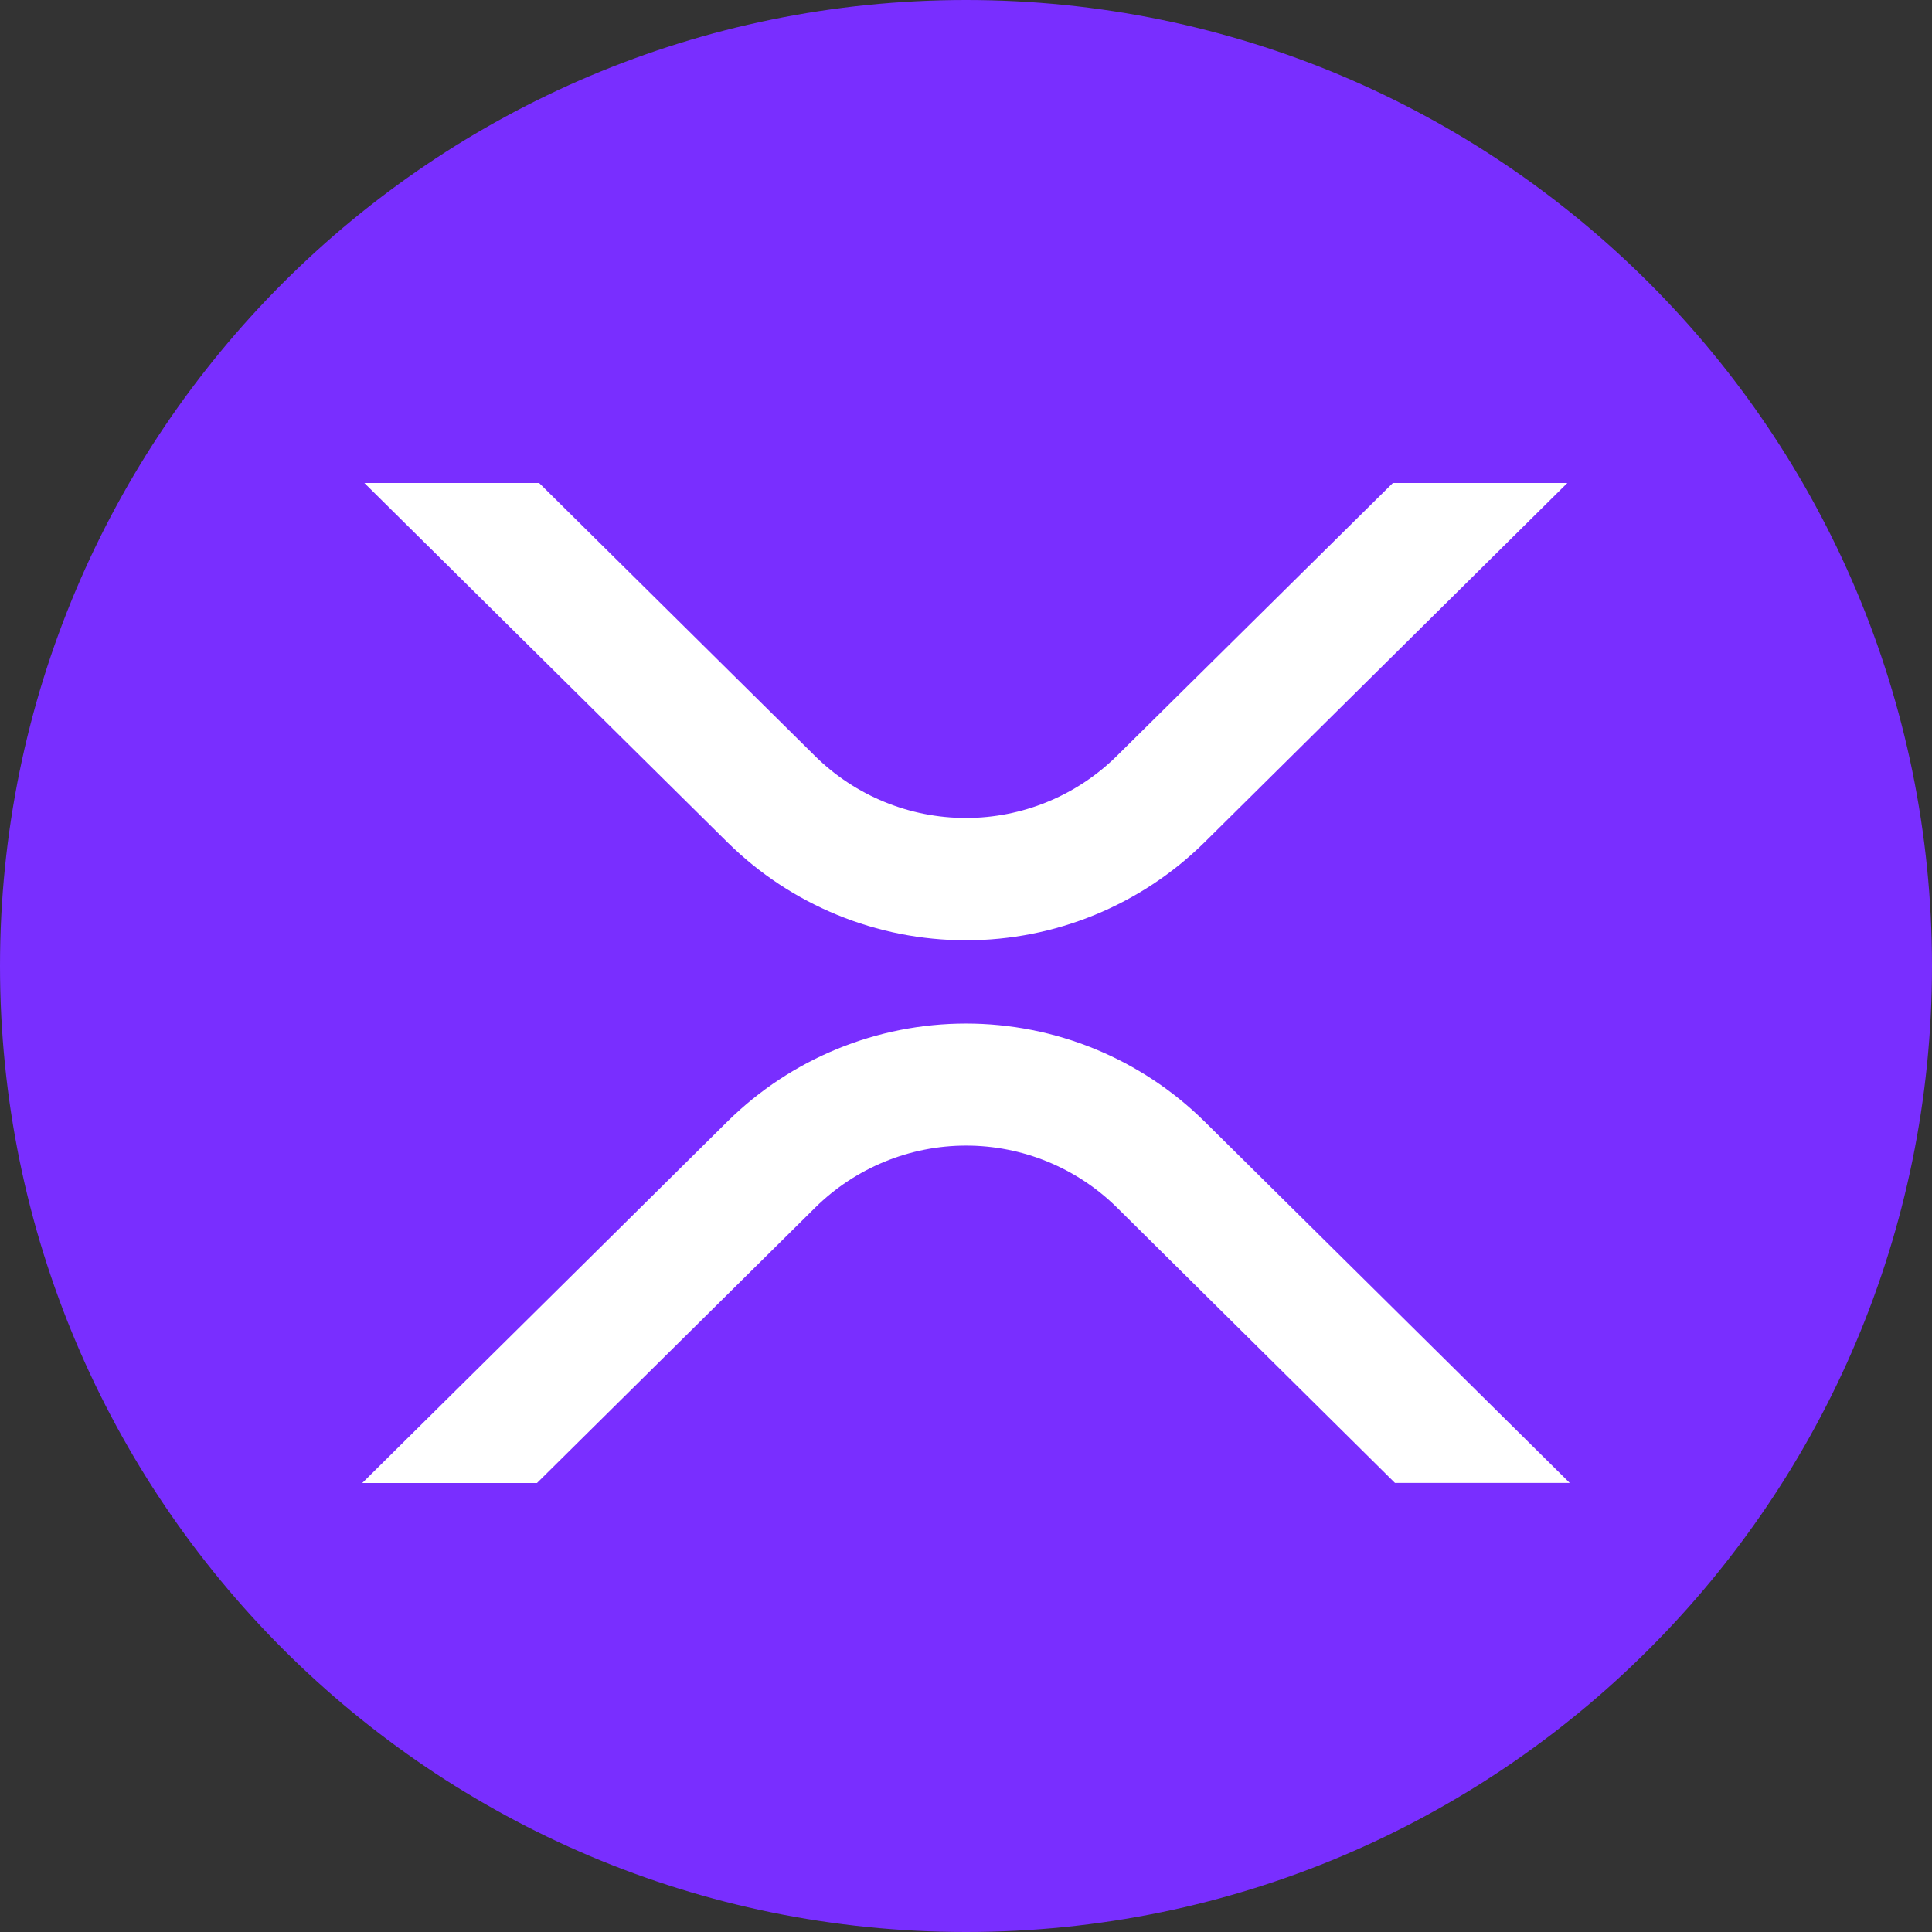 <svg width="52" height="52" viewBox="0 0 52 52" fill="none" xmlns="http://www.w3.org/2000/svg">
<rect x="0" y="0" width="52" height="52" fill="#333333" stroke="none"/>
<path d="M26 52C40.359 52 52 40.359 52 26C52 11.641 40.359 0 26 0C11.641 0 0 11.641 0 26C0 40.359 11.641 52 26 52Z" fill="#792EFF"/>
<path d="M37.489 13H42.185L32.411 22.68C30.702 24.364 28.399 25.308 26 25.308C23.601 25.308 21.298 24.364 19.589 22.68L9.807 13H14.511L21.938 20.35C23.019 21.417 24.477 22.016 25.997 22.016C27.516 22.016 28.975 21.417 30.056 20.35L37.489 13ZM14.454 39.915H9.75L19.589 30.176C21.298 28.492 23.601 27.549 26 27.549C28.399 27.549 30.702 28.492 32.411 30.176L42.25 39.913H37.546L30.062 32.5C28.981 31.433 27.523 30.834 26.003 30.834C24.484 30.834 23.025 31.433 21.944 32.5L14.453 39.915H14.454Z" fill="white"/>
</svg>
